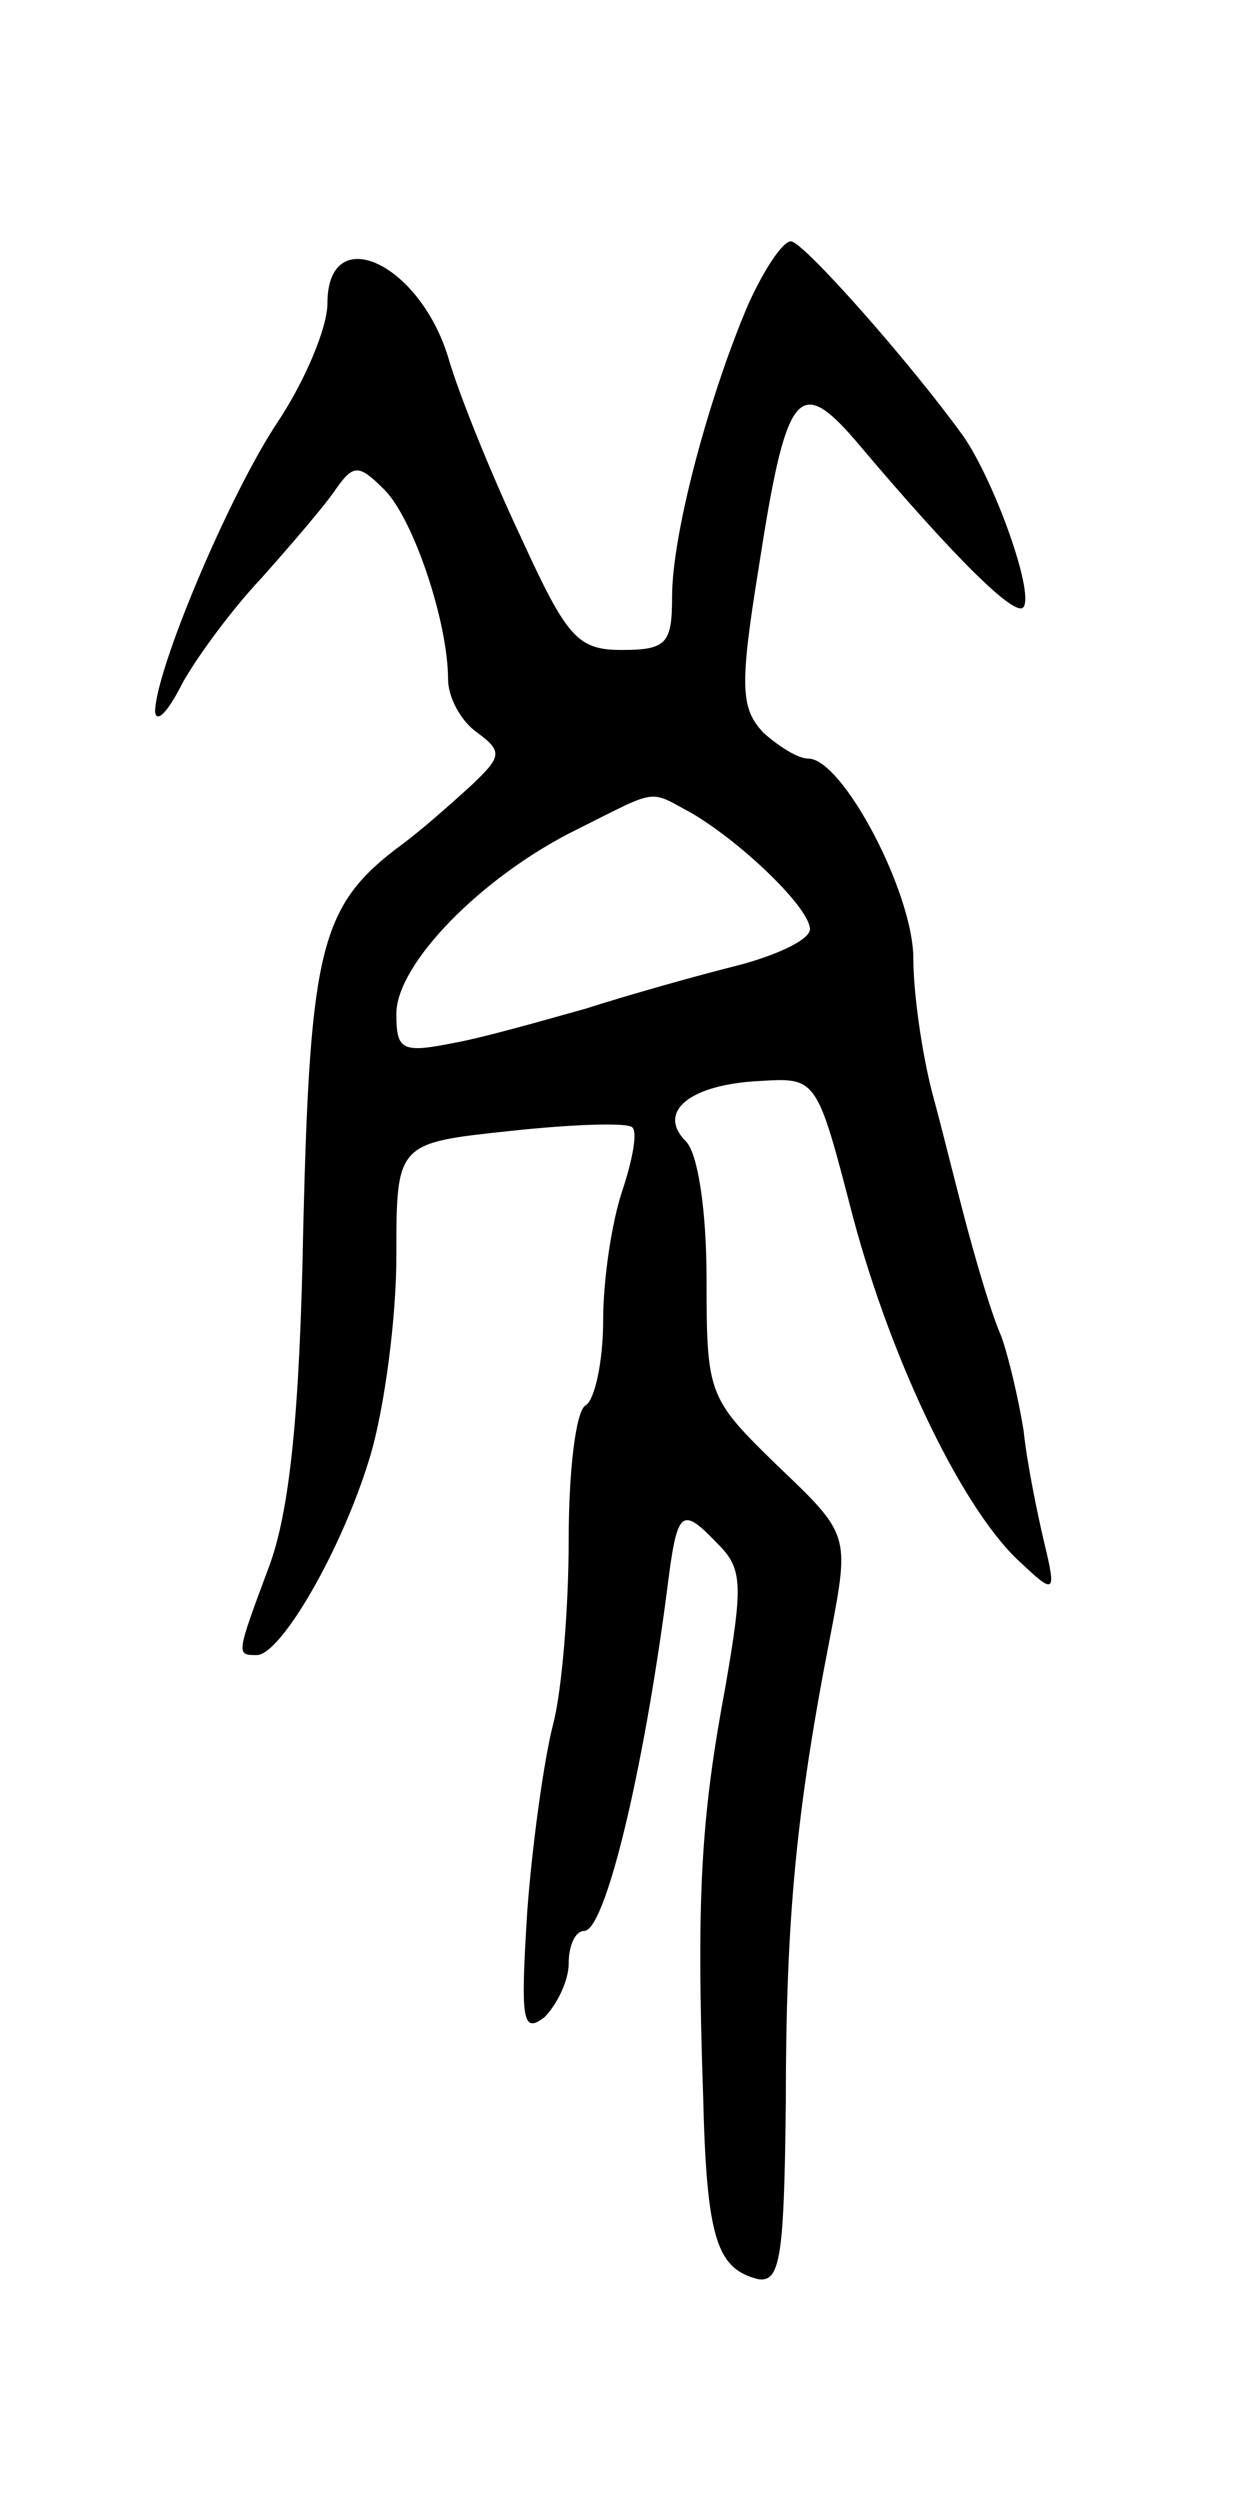<svg version="1.0" xmlns="http://www.w3.org/2000/svg"
 width="73pt" height="145pt" viewBox="0 0 73 145"
 preserveAspectRatio="xMidYMid meet">
<g transform="translate(0,145) scale(0.1,-0.1)"
fill="#000000" stroke="none">
<path d="M434 1273 c-23 -54 -44 -133 -44 -169 0 -27 -3 -31 -29 -31 -26 0
-32 7 -59 66 -17 36 -36 83 -42 104 -17 55 -70 79 -70 31 0 -14 -13 -45 -29
-69 -28 -42 -71 -144 -71 -168 1 -7 8 1 16 17 9 16 29 43 46 61 16 18 35 40
42 50 11 16 14 16 29 1 17 -17 37 -77 37 -110 0 -10 7 -24 17 -31 15 -11 14
-14 -4 -31 -11 -10 -29 -26 -40 -34 -47 -35 -53 -59 -57 -221 -2 -110 -8 -166
-20 -198 -19 -51 -19 -51 -7 -51 14 0 50 62 66 116 8 27 15 79 15 115 0 66 0
66 66 73 37 4 69 5 71 2 3 -3 0 -19 -6 -37 -6 -18 -11 -51 -11 -75 0 -24 -5
-46 -10 -49 -6 -3 -10 -39 -10 -78 0 -40 -4 -88 -9 -107 -5 -19 -12 -68 -15
-108 -4 -64 -3 -72 10 -62 7 7 14 21 14 31 0 11 4 19 9 19 12 0 34 90 48 197
6 48 8 50 30 27 14 -14 14 -24 4 -82 -14 -75 -17 -120 -13 -237 2 -84 8 -101
32 -107 13 -2 15 14 16 102 0 107 6 170 26 272 11 58 11 58 -31 98 -40 39 -41
41 -41 108 0 40 -5 73 -12 80 -17 17 2 33 43 35 33 2 33 2 54 -79 23 -86 65
-172 98 -201 19 -18 20 -17 13 12 -4 17 -10 46 -12 65 -3 19 -9 44 -13 55 -5
11 -13 38 -19 60 -6 22 -15 59 -21 81 -6 23 -11 58 -11 78 0 38 -41 116 -61
116 -6 0 -17 7 -26 15 -13 14 -14 26 -3 94 16 104 23 114 56 76 59 -70 94
-104 98 -97 6 9 -17 73 -35 99 -31 43 -93 113 -100 113 -5 0 -16 -17 -25 -37z
m-32 -295 c30 -18 68 -55 68 -67 0 -6 -19 -15 -42 -21 -24 -6 -63 -17 -88 -25
-25 -7 -60 -17 -77 -20 -30 -6 -33 -4 -33 17 0 29 50 80 105 107 48 24 41 23
67 9z"/>
</g>
</svg>

